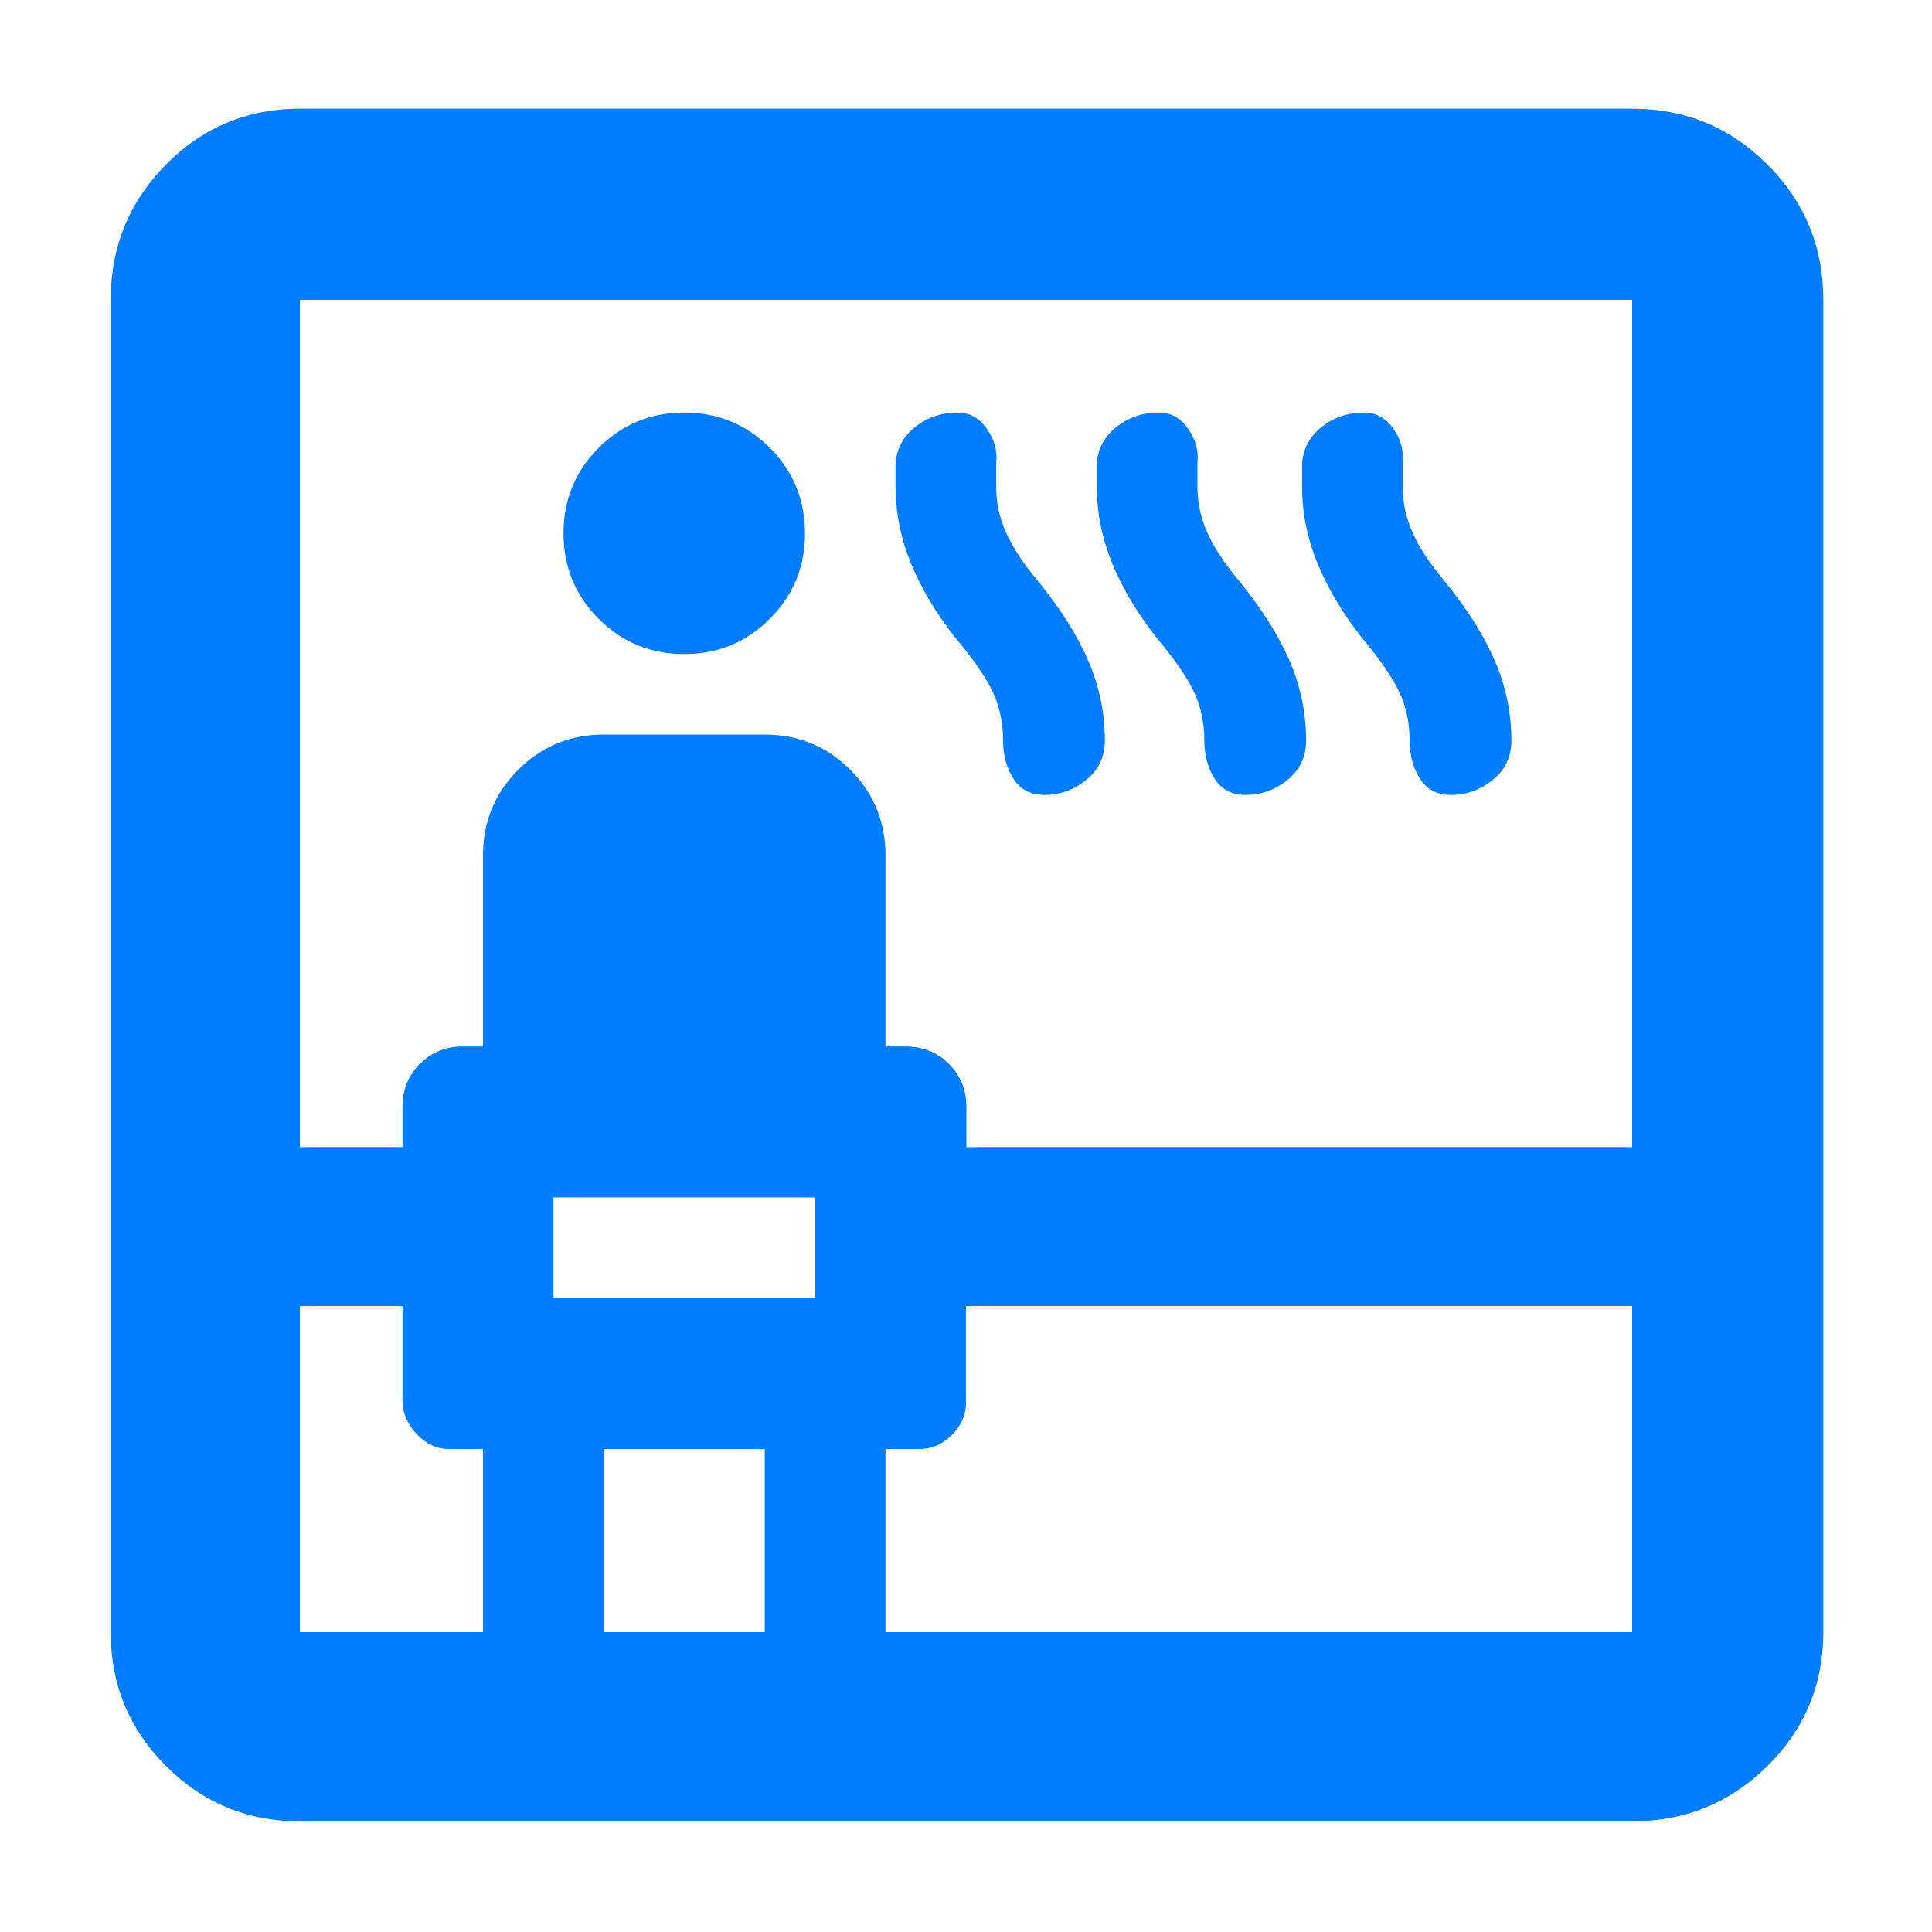 <svg xmlns="http://www.w3.org/2000/svg" height="48" viewBox="0 -960 960 960" width="48"><path fill="rgb(0, 125, 255)" d="M149-55q-39.05 0-66.53-27.47Q55-109.95 55-149v-662q0-39.46 27.47-67.23Q109.95-906 149-906h662q39.46 0 67.23 27.77Q906-850.46 906-811v662q0 39.05-27.77 66.53Q850.46-55 811-55H149Zm0-256v162h91v-91h-17q-9 0-16-7.5t-7-16.5v-47h-51Zm0-79h51v-20q0-12.75 8.63-21.38Q217.25-440 230-440h10v-95q0-25 17.5-42.5T300-595h80q25 0 42.5 17.5T440-535v95h10q12.75 0 21.48 8.62 8.72 8.63 8.72 21.38v20H811v-421H149v421Zm126 75h130v-50H275v50Zm65-320q-25 0-42.5-17.5T280-695q0-25 17.5-42.5T340-755q25 0 42.5 17.5T400-695q0 25-17.5 42.5T340-635Zm-40 486h80v-91h-80v91Zm140 0h371v-162H480v48q0 9-7 16t-16 7h-17v91Zm34-495q-14-18-21.5-36.46-7.5-18.45-7.5-37.88V-730q1-11 9.91-18 8.92-7 21.09-7 8.65 0 14.32 8 5.68 8 4.68 17v12q0 11.69 5 22.84Q505-684 516-671q17 21 25 39.85t8 39.15q0 11.97-9.21 19.48Q530.58-565 519-565q-10.25 0-15.41-8.02-5.16-8.01-5.16-18.98 0-13.13-5.08-24.06Q488.26-627 474-644Zm100 0q-14-18-21.5-36.46-7.5-18.45-7.5-37.88V-730q1-11 9.91-18 8.92-7 21.09-7 8.65 0 14.32 8 5.68 8 4.68 17v12q0 11.69 5 22.84Q605-684 616-671q17 21 25 39.85t8 39.15q0 11.97-9.21 19.48Q630.58-565 619-565q-10.25 0-15.41-8.02-5.16-8.01-5.16-18.98 0-13.13-5.08-24.06Q588.26-627 574-644Zm102 0q-14-18-21.5-36.46-7.5-18.45-7.5-37.88V-730q1-11 9.91-18 8.92-7 21.09-7 8.65 0 14.32 8 5.68 8 4.68 17v12q0 11.69 5 22.84Q707-684 718-671q17 21 25 39.85t8 39.15q0 11.97-9.21 19.48Q732.58-565 721-565q-10.25 0-15.41-8.02-5.16-8.01-5.16-18.98 0-13.13-5.08-24.06Q690.26-627 676-644ZM275-315v-50 50Z"/></svg>